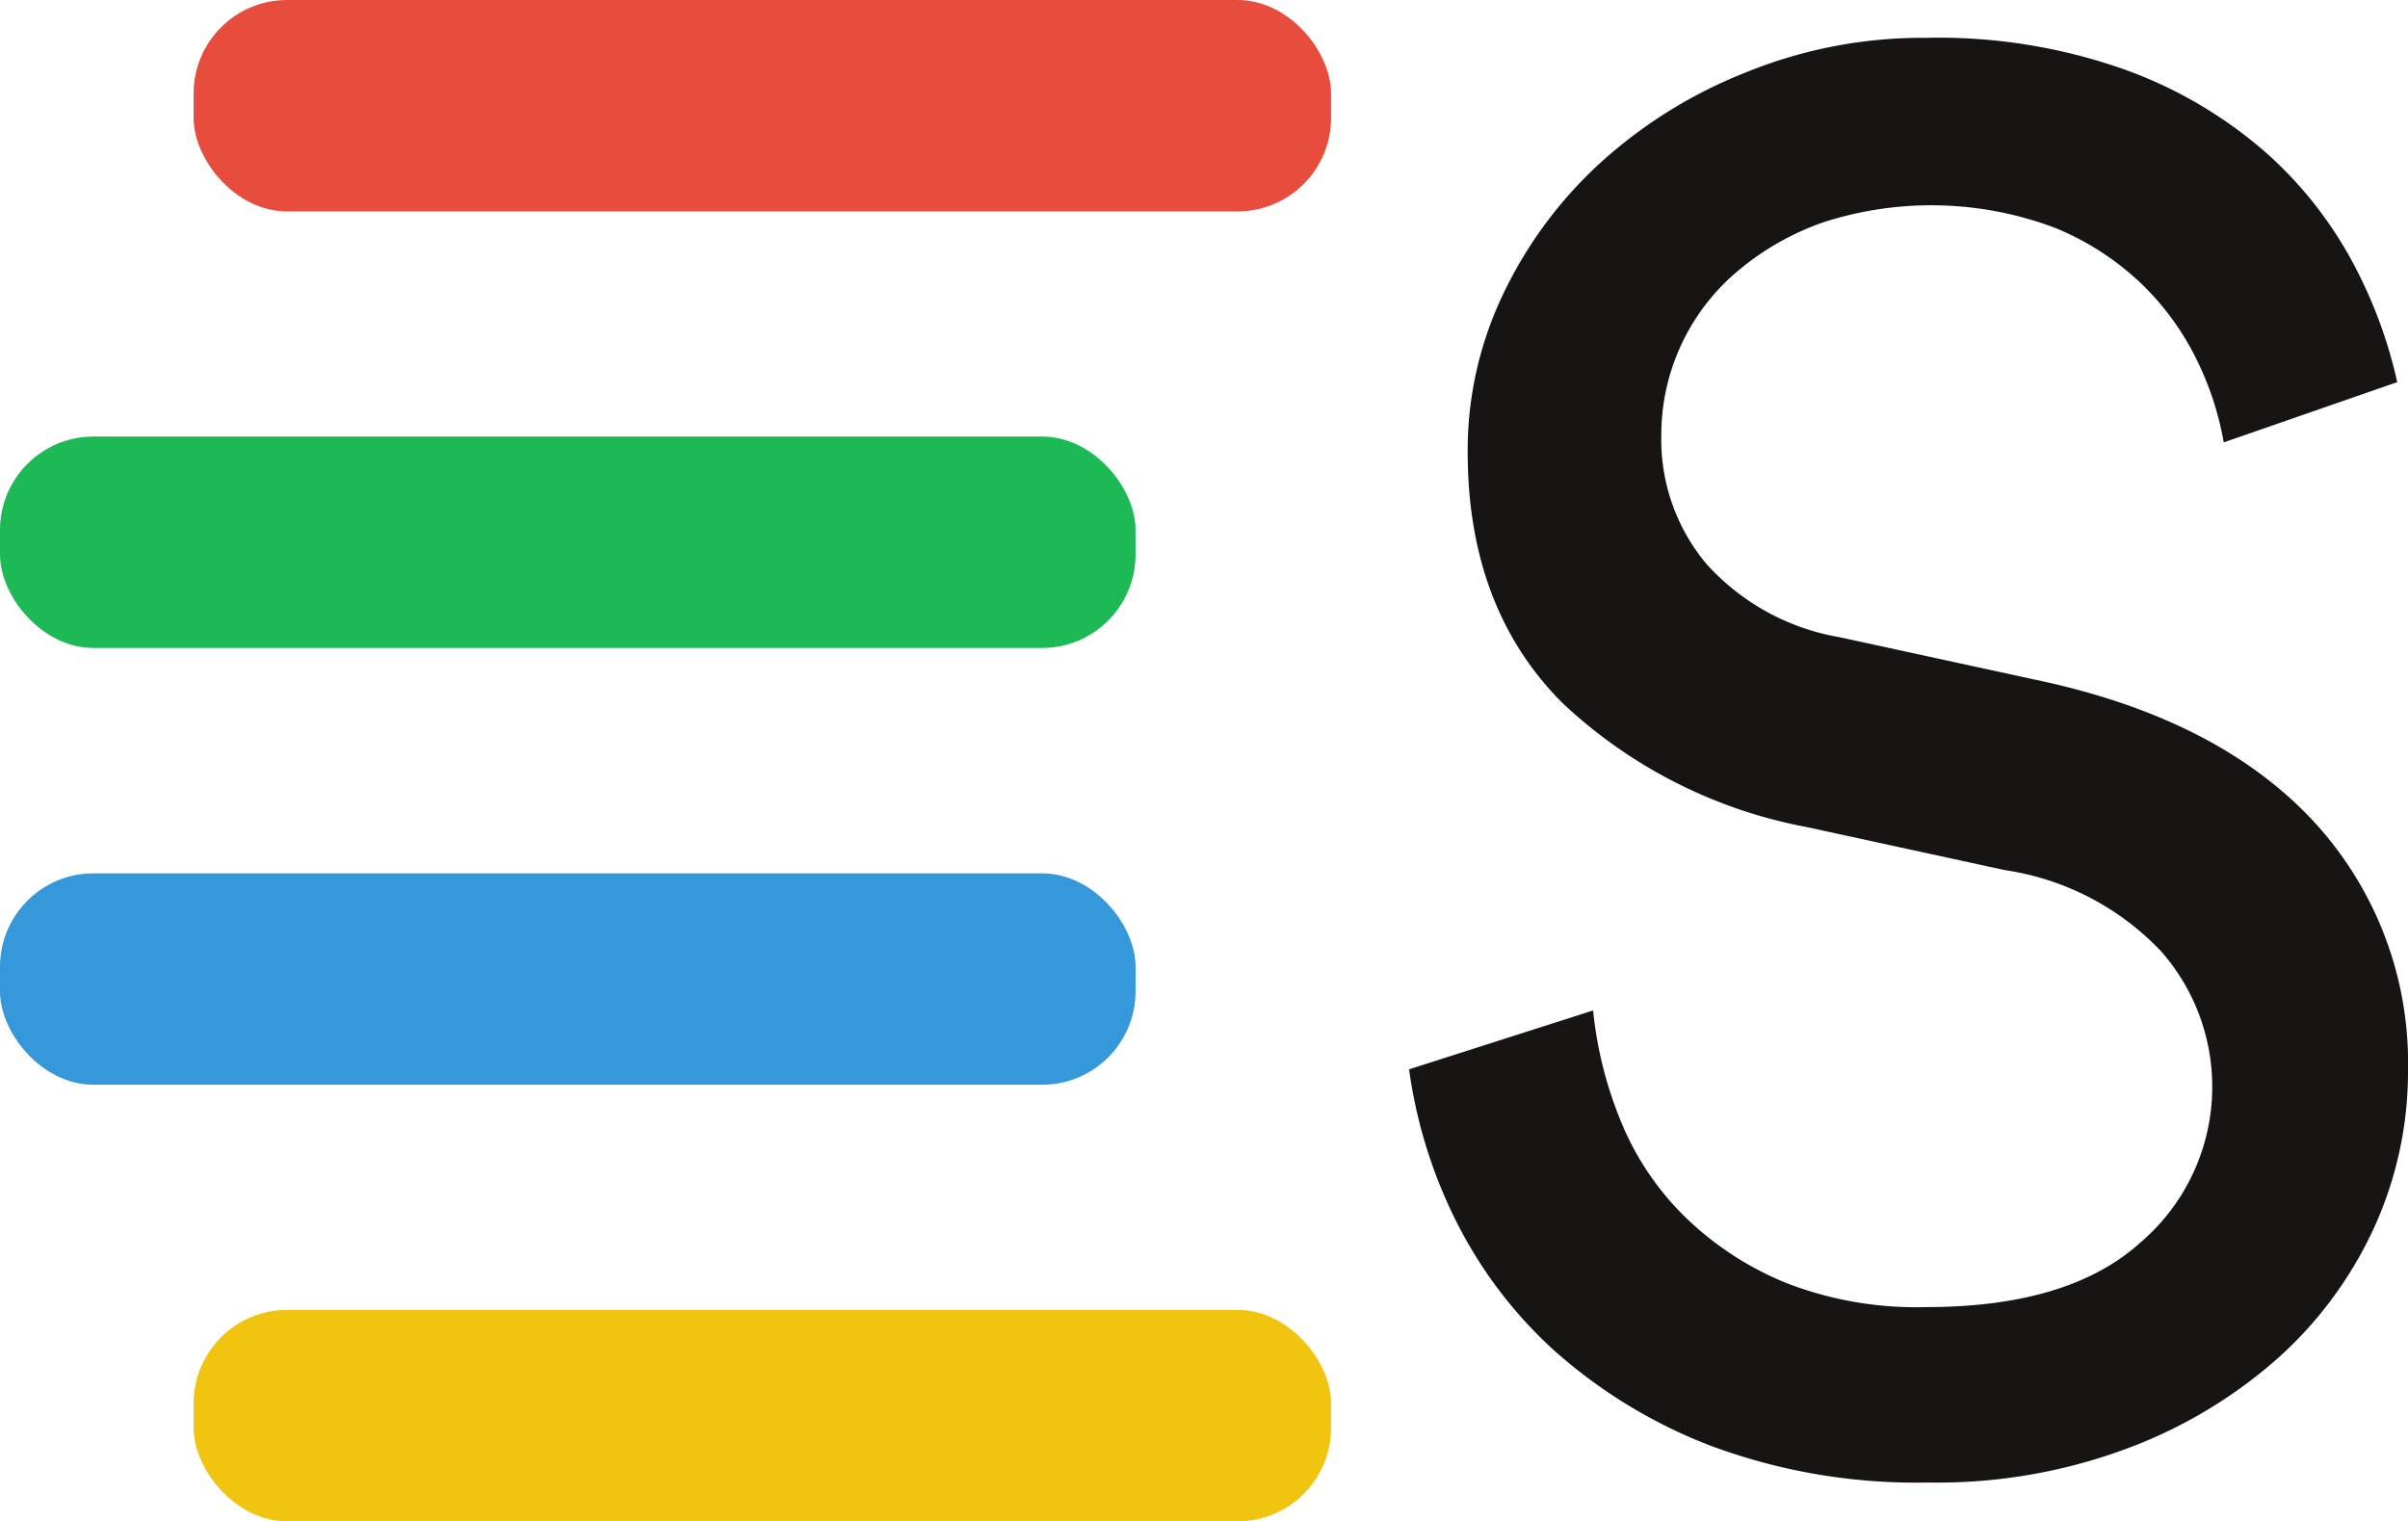 <svg xmlns="http://www.w3.org/2000/svg" id="Layer_1" data-name="Layer 1" viewBox="0 0 103.1 65.13"><defs><style>.cls-1{fill:#191414}.cls-2{fill:#1db954}.cls-3{fill:#f1c40f}.cls-4{fill:#3498db}.cls-5{fill:#e74c3c}</style></defs><title>BrightBackgroundIcon</title><path d="M1003.58,525.84a13,13,0,0,0-1.09-3.4,11.6,11.6,0,0,0-2.35-3.31,11.81,11.81,0,0,0-3.77-2.47,15,15,0,0,0-10-.22,11.65,11.65,0,0,0-3.64,2.1,9.16,9.16,0,0,0-3.23,7,8.28,8.28,0,0,0,1.93,5.5,9.92,9.92,0,0,0,5.7,3.14l8.89,1.93q7.47,1.68,11.45,6a15.23,15.23,0,0,1,4,10.65,16.07,16.07,0,0,1-1.42,6.63,17,17,0,0,1-4.11,5.62,20.47,20.47,0,0,1-6.46,3.89,23.23,23.23,0,0,1-8.55,1.47,25.2,25.2,0,0,1-9.36-1.59,21.79,21.79,0,0,1-6.71-4.11,18.94,18.94,0,0,1-4.23-5.66,20.85,20.85,0,0,1-1.93-6.33l7.88-2.52a16.91,16.91,0,0,0,1.22,4.82,12.12,12.12,0,0,0,2.77,4.07,13.48,13.48,0,0,0,4.36,2.81,15.43,15.43,0,0,0,5.91,1q6.12,0,9.18-2.77a8.77,8.77,0,0,0,.88-12.46,11.53,11.53,0,0,0-6.7-3.48l-8.47-1.84A20.87,20.87,0,0,1,975.27,537q-4.07-4.07-4.06-10.78a15.45,15.45,0,0,1,1.51-6.71,18.2,18.2,0,0,1,4.15-5.62,20.34,20.34,0,0,1,6.25-3.89,20,20,0,0,1,7.71-1.48,23.85,23.85,0,0,1,8.6,1.39,18.86,18.86,0,0,1,6,3.56,17.13,17.13,0,0,1,3.74,4.79,20,20,0,0,1,1.84,5Z" class="cls-1" transform="translate(-908.37 -506.9)"/><rect width="48.62" height="9.05" y="18.69" class="cls-2" rx="4"/><rect width="48.7" height="9.05" x="8.29" y="56.08" class="cls-3" rx="4"/><rect width="48.62" height="9.05" y="37.39" class="cls-4" rx="4"/><rect width="48.7" height="9.05" x="8.29" class="cls-5" rx="4"/></svg>